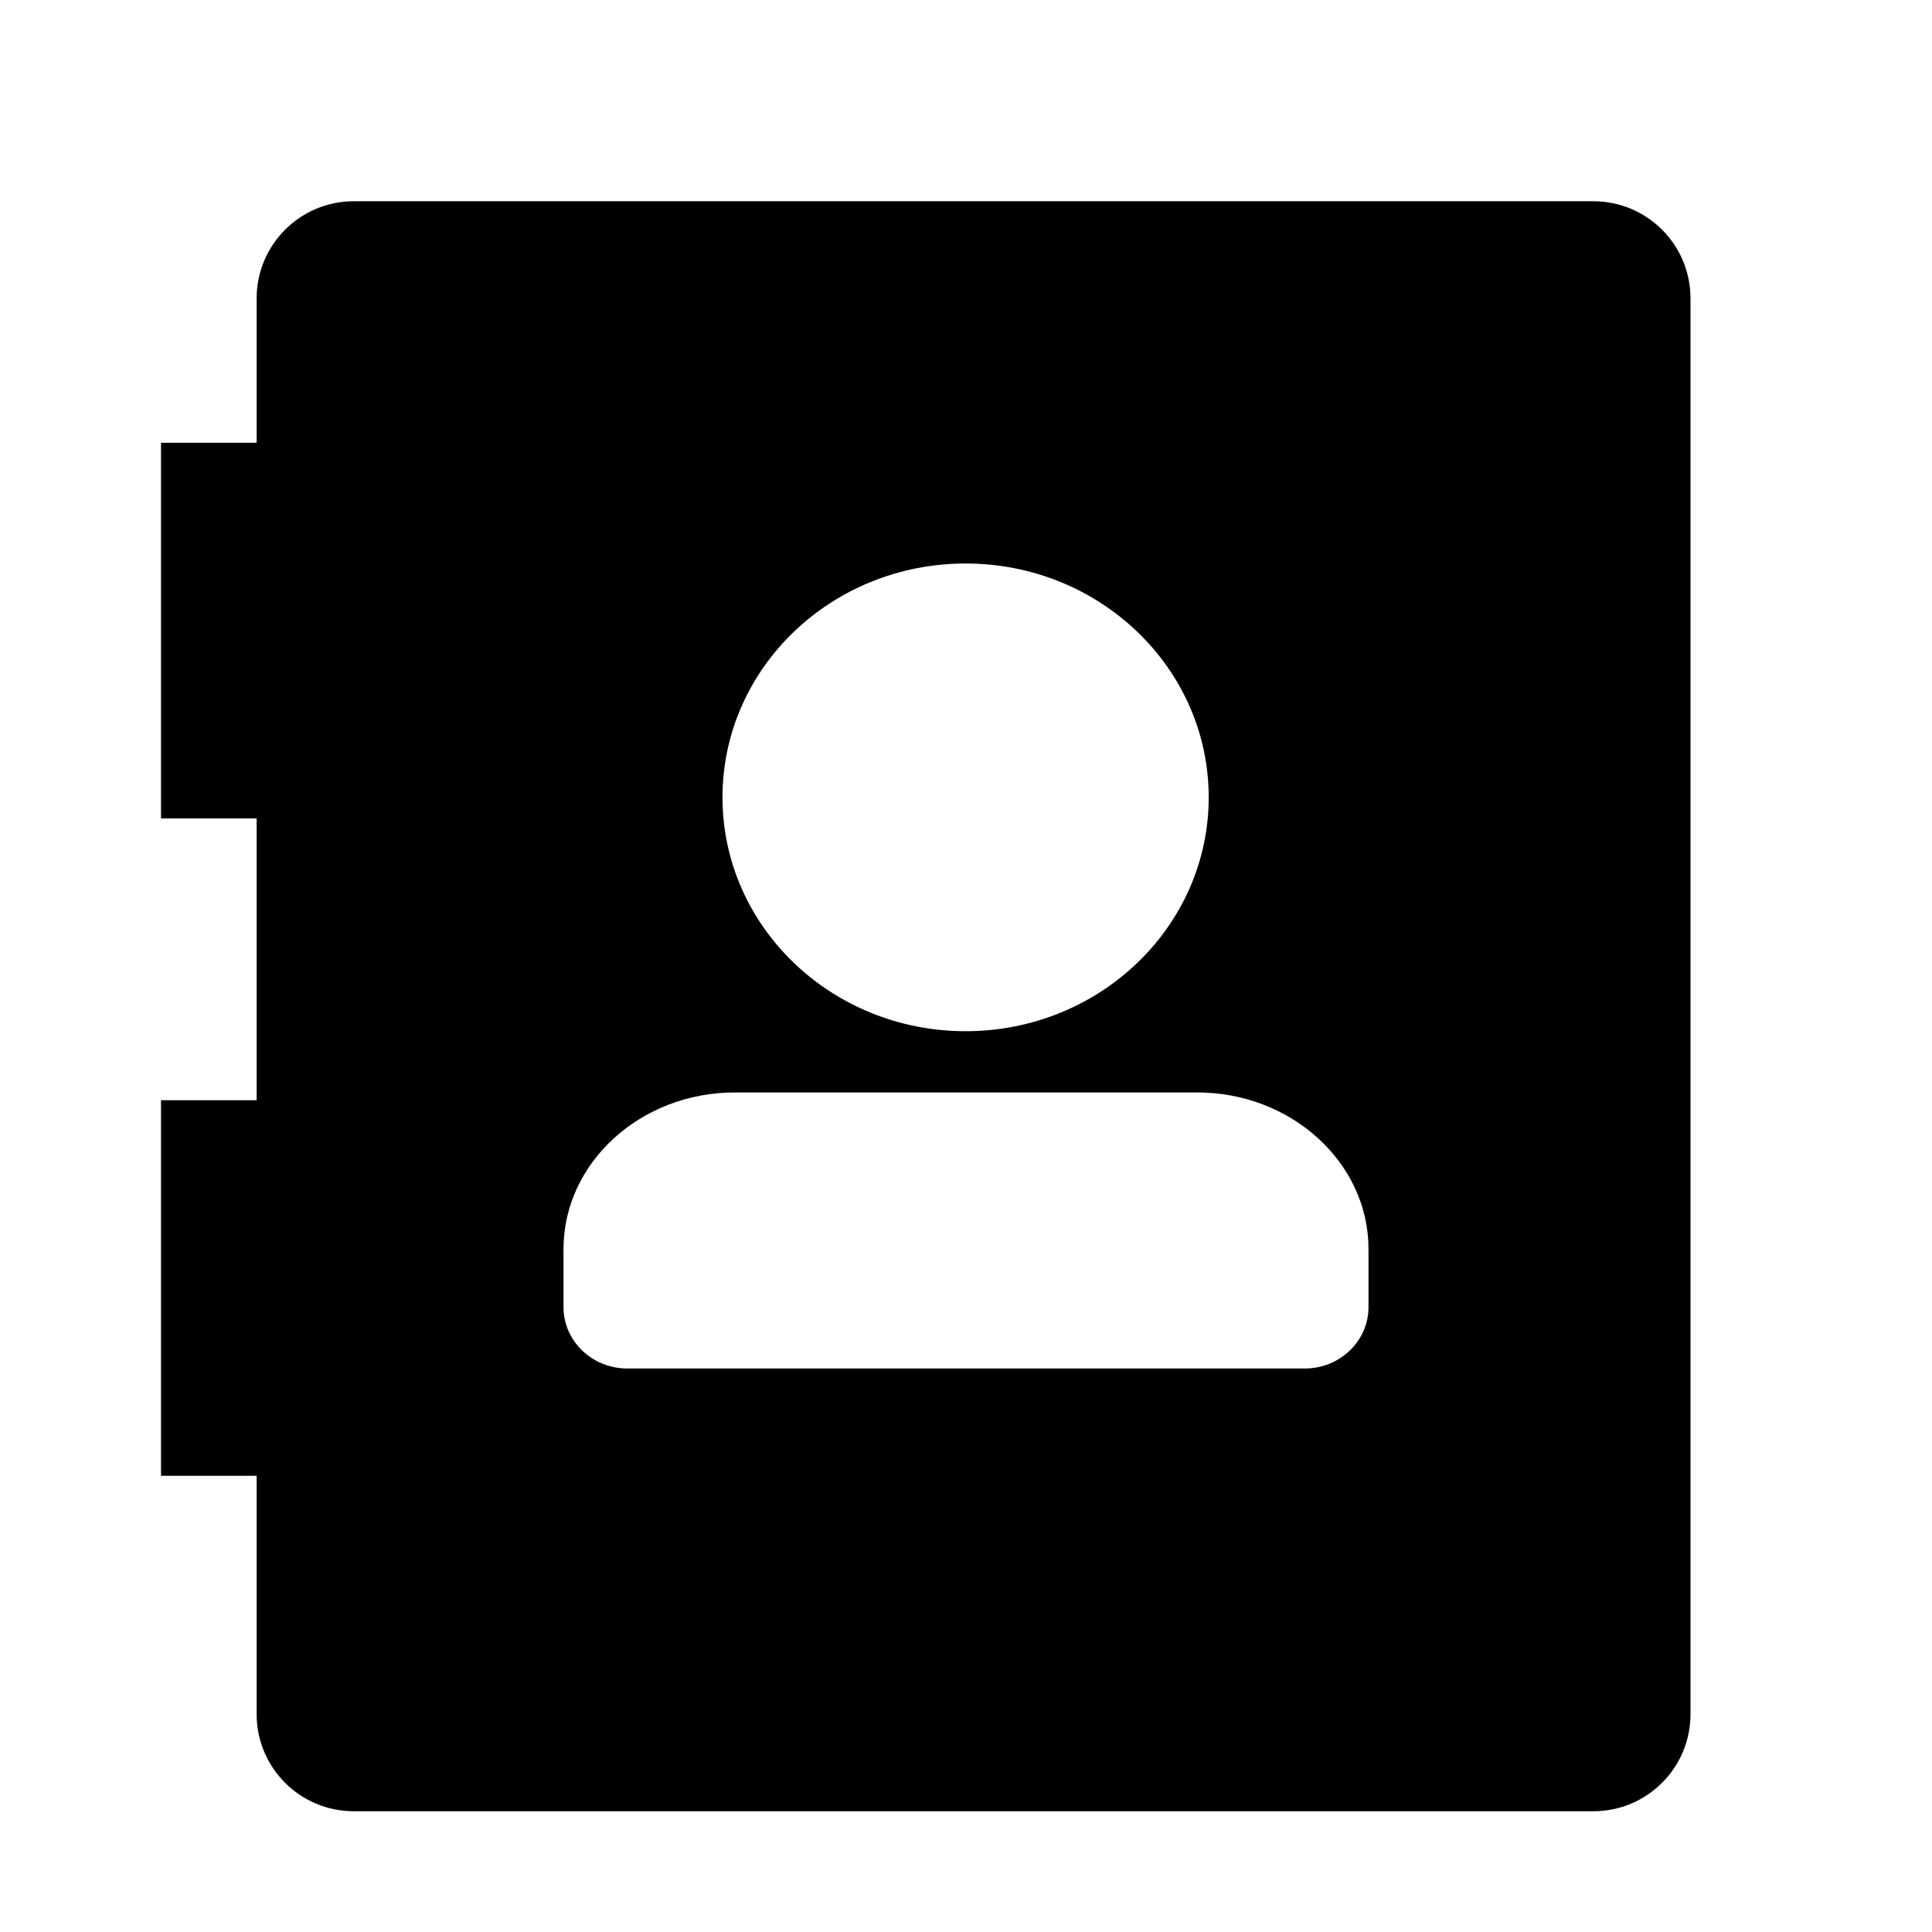 <?xml version="1.0" standalone="no"?><!DOCTYPE svg PUBLIC "-//W3C//DTD SVG 1.1//EN" "http://www.w3.org/Graphics/SVG/1.1/DTD/svg11.dtd"><svg class="icon" width="200px" height="200.00px" viewBox="0 0 1024 1024" version="1.1" xmlns="http://www.w3.org/2000/svg"><path  d="M136.021 583.125v-149.333H85.333V234.667h50.688V158.165c0-28.459 23.04-51.499 51.499-51.499h656.981C872.96 106.667 896 129.707 896 158.165v750.336c0 28.459-23.04 51.499-51.499 51.499H187.52c-28.459 0-51.499-23.04-51.499-51.499v-126.293H85.333v-199.083h50.688z m375.765-36.565c71.125 0 128.853-55.509 128.853-123.947C640.64 354.133 582.912 298.667 511.787 298.667c-71.168 0-128.853 55.467-128.853 123.947 0 68.437 57.685 123.947 128.853 123.947zM691.541 725.333c18.645 0 33.792-14.549 33.792-32.512v-30.805c0-45.824-40.96-82.987-90.667-82.987h-245.333C339.627 579.029 298.667 616.192 298.667 662.016v30.805c0 17.92 15.147 32.512 33.792 32.512h359.083z" /></svg>